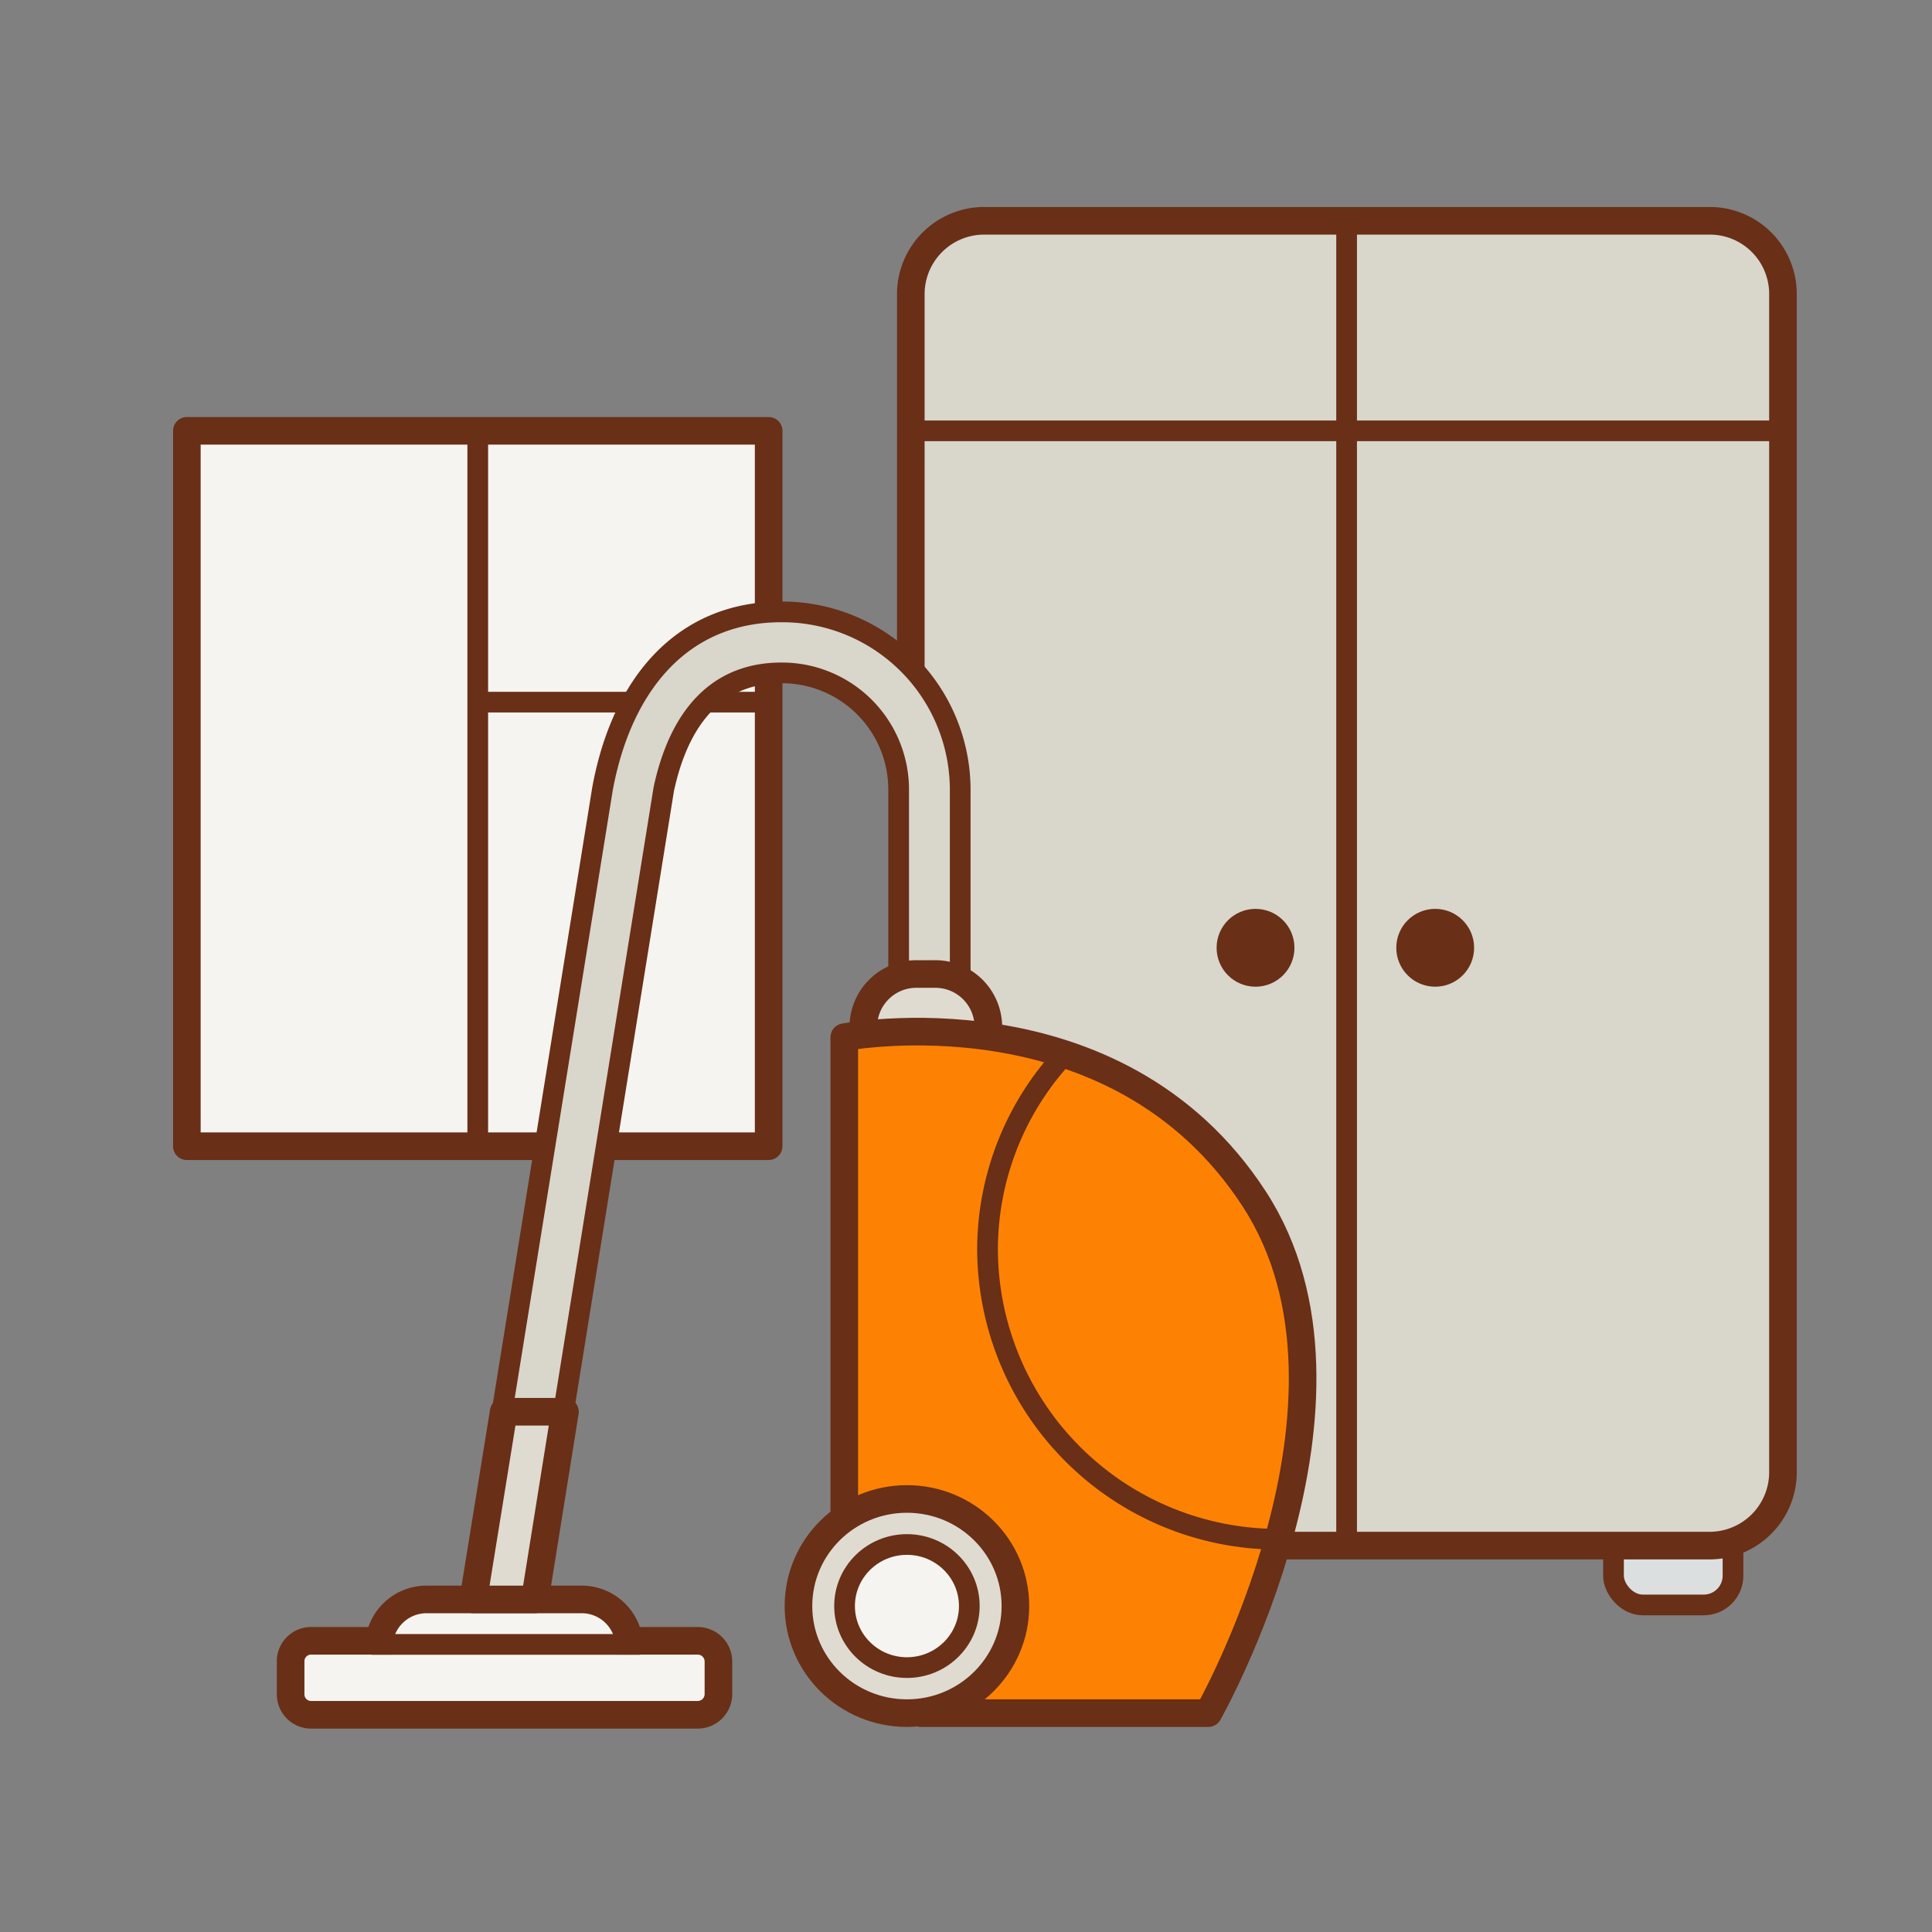 <svg xmlns="http://www.w3.org/2000/svg" width="70" height="70" viewBox="0 0 70 70"><rect x="0" y="0" width="70" height="70" fill="#808080" stroke="none"/><title>выполненных-заказов_1</title><g data-name="Слой 2"><g data-name="Слой 1"><path fill="none" d="M0 0h70v70H0z"/><rect x="34.52" y="48.18" width="4.33" height="9.97" rx="1.06" ry="1.06" fill="#ec8213" stroke="#692f17" stroke-linejoin="round"/><rect x="58.46" y="48.18" width="4.33" height="9.97" rx="1.06" ry="1.06" fill="#dcdfe0" stroke="#692f17" stroke-linejoin="round" stroke-width=".75"/><path d="M35.63 8h26.32a2.65 2.65 0 0 1 2.65 2.65v42.73A2.66 2.66 0 0 1 61.94 56H35.63A2.66 2.66 0 0 1 33 53.38V10.66A2.66 2.66 0 0 1 35.63 8z" fill="#d9d6cc" stroke="#692f17" stroke-linecap="round" stroke-linejoin="round"/><path fill="none" stroke="#692f17" stroke-linejoin="round" stroke-width=".75" d="M32.98 15.61H64.6M48.79 8v48.04"/><circle cx="45.49" cy="34.34" r="1.41" fill="#692f17"/><circle cx="52" cy="34.34" r="1.41" fill="#692f17"/><path fill="#f5f4f0" stroke="#692f17" stroke-linecap="round" stroke-linejoin="round" d="M6.77 15.61h21.08v25.92H6.77z"/><path fill="none" stroke="#692f17" stroke-linejoin="round" stroke-width=".75" d="M17.31 15.61v25.91M17.31 25.44h10.54"/><path d="M17.15 57.59h2.23l4.67-29c.56-2.59 1.91-4.21 4.26-4.21a4.23 4.23 0 0 1 4.25 4.21v6.89h2.23v-6.9a6.45 6.45 0 0 0-6.48-6.41c-3.58 0-5.78 2.61-6.48 6.41z" fill="#d9d6cc" stroke="#692f17" stroke-linecap="round" stroke-linejoin="round" stroke-width=".75"/><path d="M35.81 37.2a1.92 1.92 0 0 0-1.93-1.91h-.66a1.92 1.92 0 0 0-1.94 1.91" fill="#dfdbd1" stroke="#692f17" stroke-linejoin="round"/><path d="M11.24 59.45h2.5a1.73 1.73 0 0 1 1.72-1.5h5.61a1.73 1.73 0 0 1 1.72 1.5h2.49a.75.75 0 0 1 .75.74v1.2a.75.75 0 0 1-.75.74h-14a.74.74 0 0 1-.75-.74v-1.2a.74.74 0 0 1 .71-.74z" fill="#f5f4f0" stroke="#692f17" stroke-miterlimit="10"/><path fill="#dfdbd1" stroke="#692f17" stroke-linejoin="round" stroke-width=".75" d="M23.18 59.58h-9.71"/><path fill="#dfdbd1" stroke="#692f17" stroke-linejoin="round" d="M20.47 51.15l-1.09 6.8h-2.23l1.1-6.8h2.22z"/><path d="M30.59 55.19V37.58s9.83-1.89 14.86 5.87c4.74 7.31-1.67 18.62-1.67 18.62h-10.5" fill="#fd8204" stroke="#692f17" stroke-linejoin="round" fill-rule="evenodd"/><ellipse cx="32.86" cy="58.19" rx="3.93" ry="3.88" fill="#dfdbd1" stroke="#692f17" stroke-miterlimit="10"/><ellipse cx="32.86" cy="58.19" rx="2.26" ry="2.23" fill="#f5f4f0" stroke="#692f17" stroke-linejoin="round" stroke-width=".75"/><path d="M38.59 38.19a10.37 10.37 0 0 0-2.81 7.11 10.54 10.54 0 0 0 10.6 10.47" fill="none" stroke="#692f17" stroke-linejoin="round" stroke-width=".75"/></g></g></svg>